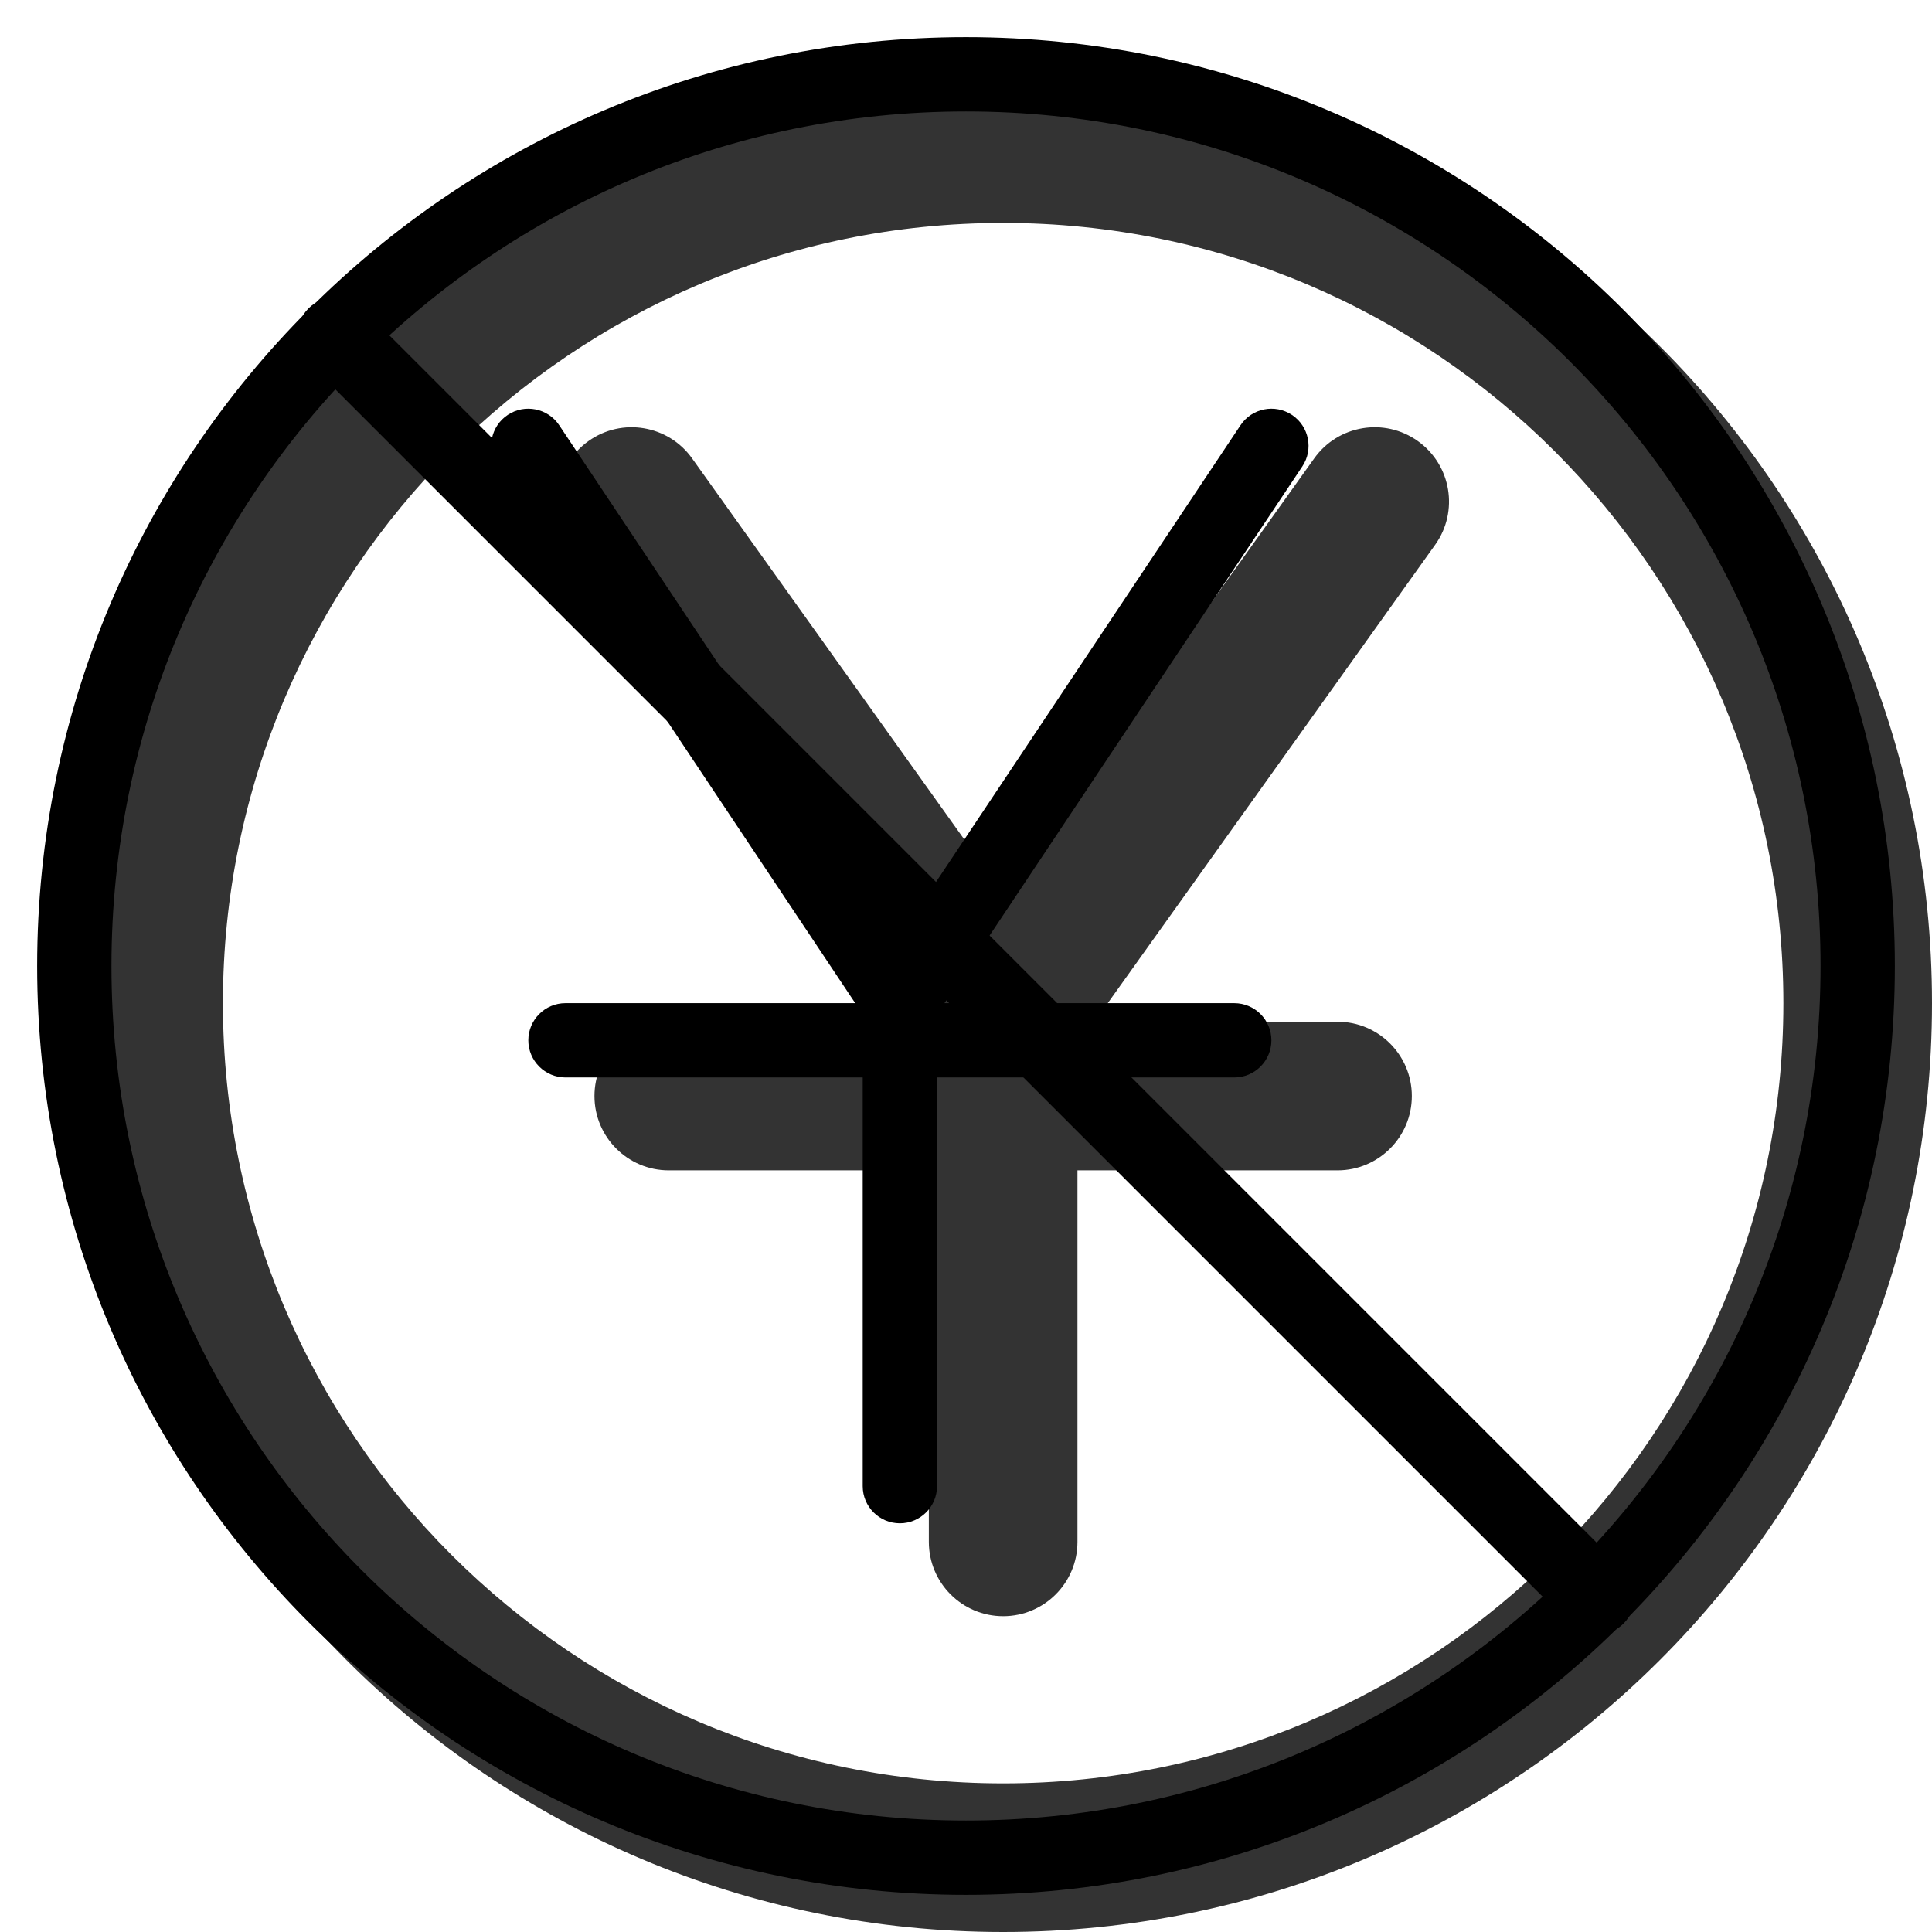 <svg width="20" height="20" viewBox="0 0 26 26" fill="none" xmlns="http://www.w3.org/2000/svg"><path opacity="0.8" fill-rule="evenodd" clip-rule="evenodd" d="M13.5 26C20.404 26 26 20.404 26 13.5C26 6.596 20.404 1 13.5 1C6.596 1 1 6.596 1 13.5C1 20.404 6.596 26 13.5 26ZM13.5 24C19.299 24 24 19.299 24 13.5C24 7.701 19.299 3 13.5 3C7.701 3 3 7.701 3 13.5C3 19.299 7.701 24 13.5 24Z" fill="currentColor"/><g transform="translate(3, 3)"><g opacity="0.8"><path fill-rule="evenodd" clip-rule="evenodd" d="M4.919 2.936C5.368 2.615 5.993 2.719 6.314 3.169L11.314 10.169C11.635 10.618 11.531 11.243 11.081 11.564C10.632 11.885 10.007 11.781 9.686 11.331L4.686 4.331C4.365 3.882 4.469 3.257 4.919 2.936Z" fill="currentColor"/><path fill-rule="evenodd" clip-rule="evenodd" d="M16.081 2.936C15.632 2.615 15.007 2.719 14.686 3.169L9.686 10.169C9.365 10.618 9.469 11.243 9.919 11.564C10.368 11.885 10.993 11.781 11.314 11.331L16.314 4.331C16.635 3.882 16.531 3.257 16.081 2.936Z" fill="currentColor"/><path fill-rule="evenodd" clip-rule="evenodd" d="M5 11.75C5 11.198 5.448 10.75 6 10.75H15C15.552 10.75 16 11.198 16 11.75C16 12.302 15.552 12.75 15 12.75H6C5.448 12.75 5 12.302 5 11.75Z" fill="currentColor"/><path fill-rule="evenodd" clip-rule="evenodd" d="M10.5 9.75C11.052 9.75 11.5 10.198 11.5 10.75V17.75C11.5 18.302 11.052 18.75 10.5 18.75C9.948 18.75 9.5 18.302 9.5 17.75V10.75C9.5 10.198 9.948 9.75 10.5 9.75Z" fill="currentColor"/></g><path fill-rule="evenodd" clip-rule="evenodd" d="M3.832 2.584C4.062 2.431 4.373 2.493 4.526 2.723L9.526 10.223C9.679 10.452 9.617 10.763 9.387 10.916C9.157 11.069 8.847 11.007 8.694 10.777L3.694 3.277C3.541 3.048 3.603 2.737 3.832 2.584Z" fill="black"/><path fill-rule="evenodd" clip-rule="evenodd" d="M14.387 2.584C14.157 2.431 13.847 2.493 13.694 2.723L8.694 10.223C8.541 10.452 8.603 10.763 8.832 10.916C9.062 11.069 9.373 11.007 9.526 10.777L14.526 3.277C14.679 3.048 14.617 2.737 14.387 2.584Z" fill="black"/><path fill-rule="evenodd" clip-rule="evenodd" d="M4.11 11C4.11 10.724 4.334 10.5 4.61 10.5H13.61C13.886 10.5 14.11 10.724 14.11 11C14.11 11.276 13.886 11.5 13.61 11.5H4.61C4.334 11.5 4.11 11.276 4.11 11Z" fill="black"/><path fill-rule="evenodd" clip-rule="evenodd" d="M9.11 10C9.386 10 9.61 10.224 9.61 10.5V17C9.61 17.276 9.386 17.5 9.11 17.5C8.834 17.5 8.61 17.276 8.61 17V10.5C8.61 10.224 8.834 10 9.11 10Z" fill="black"/><path d="M1.151 1.878C0.95 1.677 0.95 1.351 1.151 1.151C1.351 0.95 1.677 0.95 1.878 1.151L18.849 18.122C19.05 18.323 19.05 18.648 18.849 18.849C18.648 19.05 18.323 19.05 18.122 18.849L1.151 1.878Z" fill="black"/></g><path fill-rule="evenodd" clip-rule="evenodd" d="M13 24.5C19.351 24.5 24.5 19.351 24.5 13C24.5 6.649 19.351 1.5 13 1.5C6.649 1.5 1.5 6.649 1.5 13C1.5 19.351 6.649 24.5 13 24.5ZM13 25.5C19.904 25.5 25.5 19.904 25.5 13C25.5 6.096 19.904 0.5 13 0.5C6.096 0.5 0.5 6.096 0.5 13C0.5 19.904 6.096 25.5 13 25.5Z" fill="black"/></svg>